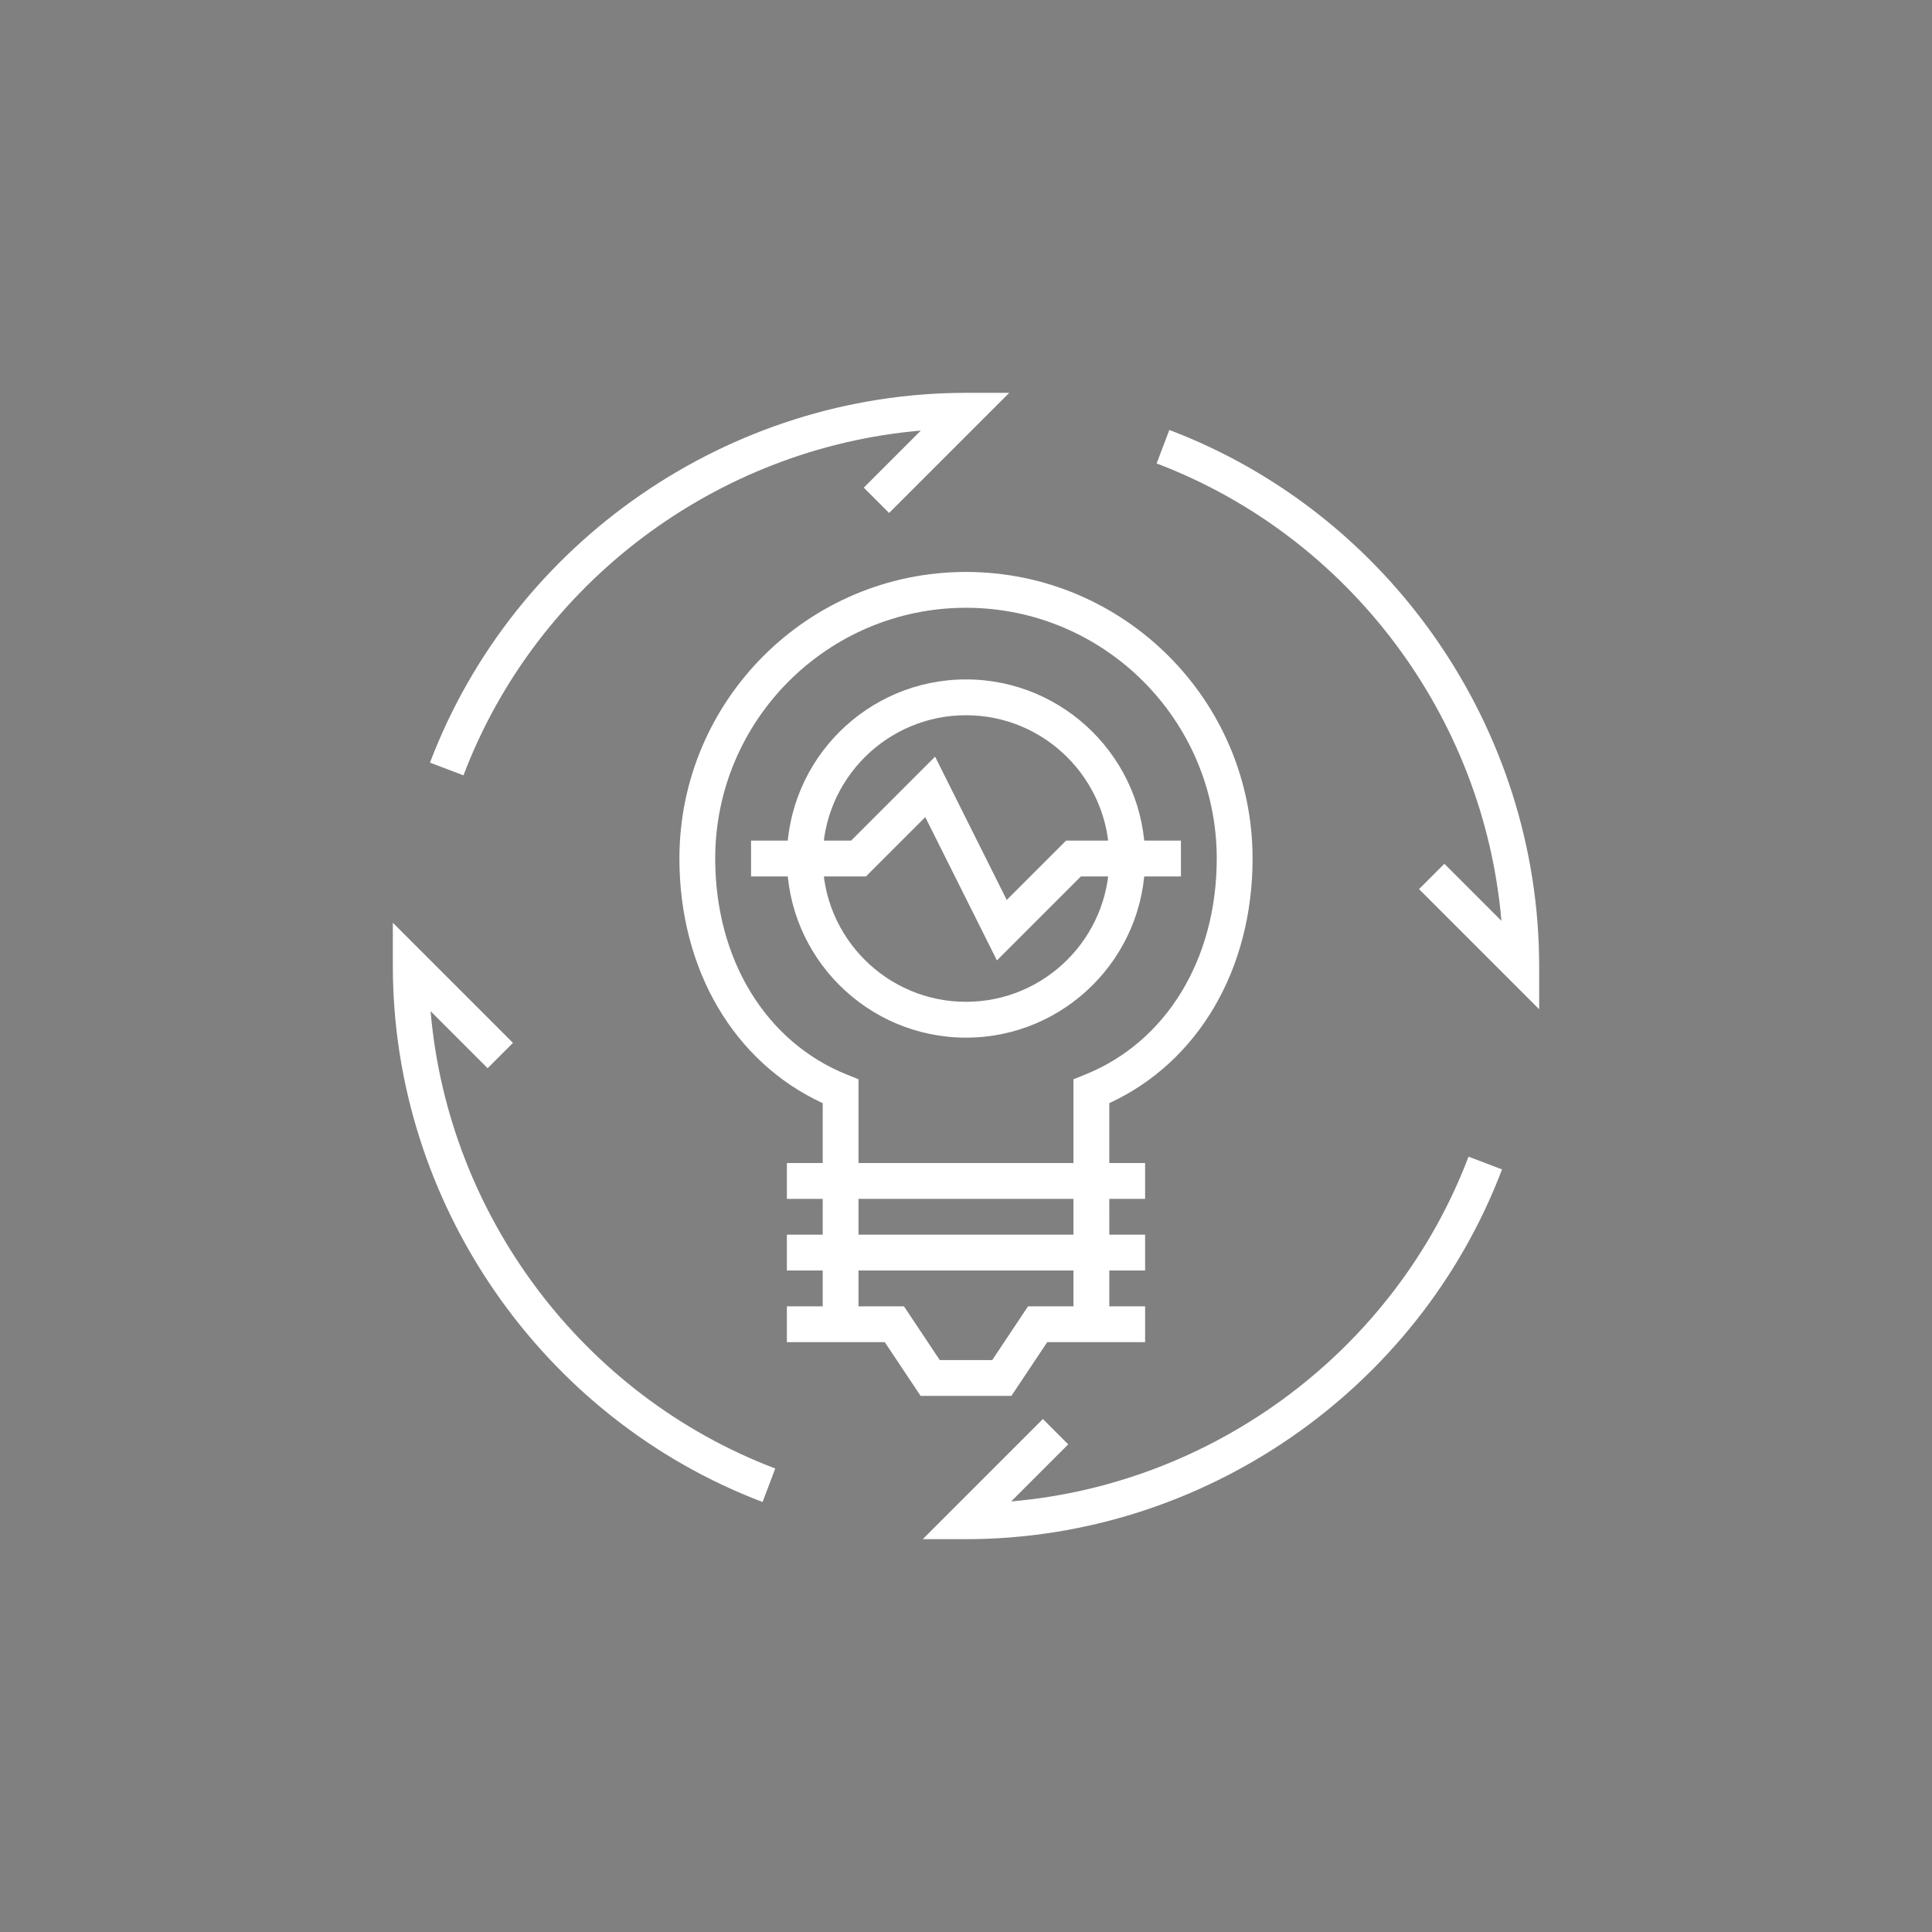 <?xml version="1.0" encoding="UTF-8" standalone="no"?>
<svg
   xmlns:dc="http://purl.org/dc/elements/1.1/"
   xmlns:cc="http://creativecommons.org/ns#"
   xmlns:rdf="http://www.w3.org/1999/02/22-rdf-syntax-ns#"
   xmlns:svg="http://www.w3.org/2000/svg"
   xmlns="http://www.w3.org/2000/svg"
   xml:space="preserve"
   style="enable-background:new 0 0 1080 1080;"
   viewBox="0 0 1080 1080"
   y="0px"
   x="0px"
   id="Camada_1"
   version="1.1"><rect x="0" y="0" width="1080" height="1080" fill="#808080" stroke="none"/><defs
   id="defs423" />
<style
   id="style2"
   type="text/css">
	.st0{fill:#424242;}
</style>
<g
   id="g48">
	<g
   id="g6">
		<path
   id="path4"
   d="M1718.56,815.14c-156.34,0-283.53-127.19-283.53-283.53s127.19-283.53,283.53-283.53    c34.62,0,68.45,6.17,100.56,18.35l-6.28,16.56c-30.09-11.4-61.81-17.19-94.28-17.19c-146.57,0-265.81,119.24-265.81,265.81    S1572,797.42,1718.56,797.42s265.81-119.24,265.81-265.81c0-32.48-5.79-64.21-17.21-94.3l16.57-6.28    c12.19,32.1,18.37,65.95,18.37,100.59C2002.09,687.95,1874.9,815.14,1718.56,815.14z"
   class="st0" />
	</g>
	<g
   id="g10">
		
			<rect
   id="rect8"
   height="17.72"
   width="388.44"
   class="st0"
   transform="matrix(0.707 -0.707 0.707 0.707 264.782 1427.797)"
   y="385.42"
   x="1661.68" />
	</g>
	<g
   id="g14">
		<polygon
   id="polygon12"
   points="2002.09,318.97 1931.21,318.97 1931.21,248.09 1948.93,248.09 1948.93,301.25 2002.09,301.25   "
   class="st0" />
	</g>
	<g
   id="g18">
		<polygon
   id="polygon16"
   points="1966.65,354.41 1895.76,354.41 1895.76,283.53 1913.49,283.53 1913.49,336.69 1966.65,336.69   "
   class="st0" />
	</g>
	<g
   id="g22">
		<path
   id="path20"
   d="M1718.56,761.98c-127.02,0-230.37-103.34-230.37-230.37s103.34-230.37,230.37-230.37    s230.37,103.34,230.37,230.37S1845.58,761.98,1718.56,761.98z M1718.56,318.97c-117.25,0-212.65,95.39-212.65,212.65    s95.39,212.64,212.65,212.64c117.25,0,212.64-95.39,212.64-212.64S1835.81,318.97,1718.56,318.97z"
   class="st0" />
	</g>
	<g
   id="g26">
		<path
   id="path24"
   d="M1718.56,708.82c-97.71,0-177.2-79.49-177.2-177.2s79.5-177.2,177.2-177.2c97.71,0,177.2,79.49,177.2,177.2    S1816.27,708.82,1718.56,708.82z M1718.56,372.13c-87.94,0-159.48,71.55-159.48,159.48s71.54,159.48,159.48,159.48    c87.94,0,159.48-71.55,159.48-159.48S1806.5,372.13,1718.56,372.13z"
   class="st0" />
	</g>
	<g
   id="g30">
		<path
   id="path28"
   d="M1718.56,655.65c-68.4,0-124.04-55.64-124.04-124.04s55.64-124.04,124.04-124.04    c68.4,0,124.04,55.64,124.04,124.04S1786.96,655.65,1718.56,655.65z M1718.56,425.29c-58.63,0-106.32,47.69-106.32,106.32    s47.7,106.32,106.32,106.32c58.63,0,106.32-47.69,106.32-106.32S1777.19,425.29,1718.56,425.29z"
   class="st0" />
	</g>
	<g
   id="g34">
		<path
   id="path32"
   d="M1718.56,602.49c-39.08,0-70.88-31.8-70.88-70.88s31.8-70.88,70.88-70.88c39.08,0,70.88,31.8,70.88,70.88    S1757.64,602.49,1718.56,602.49z M1718.56,478.45c-29.31,0-53.16,23.85-53.16,53.16c0,29.31,23.85,53.16,53.16,53.16    c29.31,0,53.16-23.85,53.16-53.16C1771.72,502.3,1747.88,478.45,1718.56,478.45z"
   class="st0" />
	</g>
	<g
   id="g38">
		<circle
   id="circle36"
   r="17.72"
   cy="531.61"
   cx="1718.56"
   class="st0" />
	</g>
	<g
   id="g42">
		<path
   id="path40"
   d="M1479.34,815.14h-35.44c-3.07,0-5.92-1.59-7.54-4.21c-1.61-2.61-1.76-5.88-0.39-8.62l53.16-106.32l15.85,7.93    l-46.75,93.5h17.43l59.43-59.43l12.53,12.53l-62.02,62.02C1483.94,814.2,1481.68,815.14,1479.34,815.14z"
   class="st0" />
	</g>
	<g
   id="g46">
		<path
   id="path44"
   d="M1993.23,815.14h-35.44c-2.35,0-4.6-0.93-6.26-2.6l-62.02-62.02l12.53-12.53l59.43,59.43h17.43l-46.75-93.5    l15.85-7.93l53.16,106.32c1.37,2.74,1.22,6.01-0.39,8.62C1999.15,813.55,1996.3,815.14,1993.23,815.14z"
   class="st0" />
	</g>
</g>
<g
   id="g110">
	<g
   id="g52">
		<path
   id="path50"
   d="M3208.49,803.85h-605.95l-50.68-44.38v-33.04h280.87l22.1,19.35h101.37l22.1-19.35h280.87v33.04    L3208.49,803.85z M2611.69,784.5h587.65l37.73-33.04v-5.67h-249.62l-22.1,19.35h-119.67l-22.1-19.35h-249.62v5.67L2611.69,784.5z"
   class="st0" />
	</g>
	<g
   id="g56">
		<path
   id="path54"
   d="M2618.16,707.09h-22.1V416.78c0-21.35,19.83-38.71,44.21-38.71h132.62v19.35h-132.62    c-12.19,0-22.1,8.69-22.1,19.35V707.09z"
   class="st0" />
	</g>
	<g
   id="g60">
		<path
   id="path58"
   d="M3214.96,707.09h-22.1V416.78c0-10.67-9.91-19.35-22.1-19.35h-132.62v-19.35h132.62    c24.38,0,44.21,17.36,44.21,38.71V707.09z"
   class="st0" />
	</g>
	<g
   id="g64">
		<polygon
   id="polygon62"
   points="2728.68,687.73 2640.26,687.73 2640.26,416.78 2794.99,416.78 2794.99,436.13 2662.37,436.13     2662.37,668.38 2728.68,668.38   "
   class="st0" />
	</g>
	<g
   id="g68">
		<rect
   id="rect66"
   height="19.35"
   width="77.36"
   class="st0"
   y="571.61"
   x="2883.41" />
	</g>
	<g
   id="g72">
		<rect
   id="rect70"
   height="19.35"
   width="77.36"
   class="st0"
   y="416.78"
   x="2883.41" />
	</g>
	<g
   id="g76">
		<polygon
   id="polygon74"
   points="3170.75,687.73 2750.78,687.73 2750.78,629.67 3060.24,629.67 3060.24,649.02 2772.89,649.02     2772.89,668.38 3148.65,668.38 3148.65,436.13 3016.03,436.13 3016.03,416.78 3170.75,416.78   "
   class="st0" />
	</g>
	<g
   id="g80">
		<polygon
   id="polygon78"
   points="2817.09,639.35 2794.99,639.35 2794.99,615.99 2839.2,577.28 2839.2,430.46 2794.99,391.75     2794.99,358.72 2850.25,358.72 2850.25,329.68 2872.35,329.68 2872.35,378.07 2817.09,378.07 2817.09,383.74 2861.3,422.45     2861.3,585.29 2817.09,624   "
   class="st0" />
	</g>
	<g
   id="g84">
		<polygon
   id="polygon82"
   points="3016.03,639.35 2993.92,639.35 2993.92,624 2949.72,585.29 2949.72,422.45 2993.92,383.74     2993.92,378.07 2894.46,378.07 2894.46,358.72 3016.03,358.72 3016.03,391.75 2971.82,430.46 2971.82,577.28 3016.03,615.99   "
   class="st0" />
	</g>
	<g
   id="g88">
		<rect
   id="rect86"
   height="38.71"
   width="22.1"
   class="st0"
   y="329.68"
   x="2938.67" />
	</g>
	<g
   id="g92">
		<polygon
   id="polygon90"
   points="2993.92,300.65 2927.61,300.65 2927.61,261.95 2883.41,261.95 2883.41,300.65 2817.09,300.65     2817.09,281.3 2861.3,281.3 2861.3,242.59 2949.72,242.59 2949.72,281.3 2993.92,281.3   "
   class="st0" />
	</g>
	<g
   id="g96">
		<polygon
   id="polygon94"
   points="3009.55,339.36 2801.47,339.36 2772.89,314.34 2772.89,242.59 2839.2,242.59 2839.2,261.95     2794.99,261.95 2794.99,306.32 2810.62,320.01 3000.4,320.01 3016.03,306.32 3016.03,261.95 2971.82,261.95 2971.82,242.59     3038.13,242.59 3038.13,314.34   "
   class="st0" />
	</g>
	<g
   id="g100">
		<rect
   id="rect98"
   height="19.35"
   width="22.1"
   class="st0"
   y="484.52"
   x="2894.46" />
	</g>
	<g
   id="g104">
		<rect
   id="rect102"
   height="19.35"
   width="22.1"
   class="st0"
   y="445.81"
   x="2894.46" />
	</g>
	<g
   id="g108">
		<rect
   id="rect106"
   height="19.35"
   width="22.1"
   class="st0"
   y="523.22"
   x="2894.46" />
	</g>
</g>
<g
   id="g198">
	<g
   id="g196">
		<g
   id="g114">
			<path
   id="path112"
   d="M4023.02,501.48h-219.41c-4.85,0-8.78-3.93-8.78-8.78V246.96c0-4.85,3.93-8.78,8.78-8.78h245.74     c4.85,0,8.78,3.93,8.78,8.78v219.41h-17.55V255.74h-228.19v228.19h210.63V501.48z"
   class="st0" />
		</g>
		<g
   id="g118">
			<path
   id="path116"
   d="M4347.75,501.48h-219.41v-17.55h210.64V255.74h-228.19v210.63h-17.55V246.96c0-4.85,3.93-8.78,8.78-8.78     h245.74c4.85,0,8.78,3.93,8.78,8.78V492.7C4356.53,497.55,4352.6,501.48,4347.75,501.48z"
   class="st0" />
		</g>
		<g
   id="g122">
			<path
   id="path120"
   d="M4049.35,799.88h-245.74c-4.85,0-8.78-3.93-8.78-8.78V545.36c0-4.85,3.93-8.78,8.78-8.78h219.41v17.55     h-210.63v228.19h228.19V571.69h17.55V791.1C4058.13,795.95,4054.2,799.88,4049.35,799.88z"
   class="st0" />
		</g>
		<g
   id="g126">
			<path
   id="path124"
   d="M4347.75,799.88h-245.74c-4.85,0-8.78-3.93-8.78-8.78V571.69h17.55v210.63h228.19V554.14h-210.64v-17.55     h219.41c4.85,0,8.78,3.93,8.78,8.78V791.1C4356.53,795.95,4352.6,799.88,4347.75,799.88z"
   class="st0" />
		</g>
		<g
   id="g130">
			<path
   id="path128"
   d="M3996.69,361.05h-26.33V343.5h17.55v-35.11h-122.87v35.11h17.55v17.55h-26.33c-4.85,0-8.78-3.93-8.78-8.78     v-52.66c0-4.85,3.93-8.78,8.78-8.78h140.42c4.85,0,8.78,3.93,8.78,8.78v52.66C4005.47,357.13,4001.54,361.05,3996.69,361.05z"
   class="st0" />
		</g>
		<g
   id="g134">
			<path
   id="path132"
   d="M3952.81,440.04h-17.55V334.72c0-4.85,3.93-8.78,8.78-8.78h26.33v17.55h-17.55V440.04z"
   class="st0" />
		</g>
		<g
   id="g138">
			<path
   id="path136"
   d="M3917.71,440.04h-17.55V343.5h-17.55v-17.55h26.33c4.85,0,8.78,3.93,8.78,8.78V440.04z"
   class="st0" />
		</g>
		<g
   id="g142">
			<rect
   id="rect140"
   height="17.55"
   width="70.21"
   class="st0"
   y="431.26"
   x="3891.38" />
		</g>
		<g
   id="g146">
			<path
   id="path144"
   d="M4262.56,498.9l-99.11-99.11l-55.23,55.23l-12.41-12.41l61.44-61.44c3.43-3.43,8.98-3.43,12.41,0     l105.32,105.32L4262.56,498.9z"
   class="st0" />
		</g>
		<g
   id="g150">
			<path
   id="path148"
   d="M4213.53,437.47l-12.41-12.41l87.76-87.76c3.43-3.43,8.98-3.43,12.41,0l52.66,52.66l-12.41,12.41     l-46.45-46.45L4213.53,437.47z"
   class="st0" />
		</g>
		<g
   id="g154">
			<path
   id="path152"
   d="M4207.33,361.05c-19.36,0-35.11-15.74-35.11-35.11c0-19.36,15.74-35.11,35.11-35.11s35.11,15.74,35.11,35.11     C4242.44,345.31,4226.69,361.05,4207.33,361.05z M4207.33,308.39c-9.68,0-17.55,7.88-17.55,17.55c0,9.68,7.88,17.55,17.55,17.55     c9.68,0,17.55-7.88,17.55-17.55C4224.88,316.27,4217,308.39,4207.33,308.39z"
   class="st0" />
		</g>
		<g
   id="g158">
			<rect
   id="rect156"
   height="17.55"
   width="157.98"
   class="st0"
   y="589.24"
   x="3847.49" />
		</g>
		<g
   id="g162">
			<rect
   id="rect160"
   height="17.55"
   width="157.98"
   class="st0"
   y="624.35"
   x="3847.49" />
		</g>
		<g
   id="g166">
			<rect
   id="rect164"
   height="17.55"
   width="157.98"
   class="st0"
   y="659.45"
   x="3847.49" />
		</g>
		<g
   id="g170">
			<rect
   id="rect168"
   height="17.55"
   width="157.98"
   class="st0"
   y="694.56"
   x="3847.49" />
		</g>
		<g
   id="g174">
			<rect
   id="rect172"
   height="17.55"
   width="87.76"
   class="st0"
   y="729.66"
   x="3847.49" />
		</g>
		<g
   id="g178">
			
				<rect
   id="rect176"
   height="17.55"
   width="161.35"
   class="st0"
   transform="matrix(0.707 -0.707 0.707 0.707 830.754 3210.427)"
   y="593.63"
   x="4210.03" />
		</g>
		<g
   id="g182">
			<path
   id="path180"
   d="M4154.67,747.22c-2.28,0-4.53-0.89-6.21-2.57c-2.57-2.57-3.29-6.45-1.82-9.77l35.11-78.99     c0.44-0.99,1.06-1.88,1.82-2.64l114.09-114.09l12.41,12.41l-112.94,112.95l-25.18,56.64l56.64-25.18l112.95-112.94l12.41,12.41     l-114.09,114.09c-0.76,0.76-1.65,1.38-2.64,1.82l-78.99,35.11C4157.09,746.97,4155.88,747.22,4154.67,747.22z"
   class="st0" />
		</g>
		<g
   id="g186">
			
				<rect
   id="rect184"
   height="62.06"
   width="17.55"
   class="st0"
   transform="matrix(0.707 -0.707 0.707 0.707 751.765 3177.709)"
   y="650.36"
   x="4202.94" />
		</g>
		<g
   id="g190">
			<rect
   id="rect188"
   height="17.55"
   width="149.2"
   class="st0"
   y="729.66"
   x="4154.67" />
		</g>
		<g
   id="g194">
			<path
   id="path192"
   d="M4102.01,554.14h-52.66c-4.85,0-8.78-3.93-8.78-8.78V492.7c0-4.85,3.93-8.78,8.78-8.78h52.66     c4.85,0,8.78,3.93,8.78,8.78v52.66C4110.79,550.21,4106.86,554.14,4102.01,554.14z M4058.13,536.58h35.11v-35.11h-35.11V536.58z"
   class="st0" />
		</g>
	</g>
</g>
<g
   style="fill:#ffffff"
   id="g250">
	<g
   style="fill:#ffffff"
   id="g248">
		<g
   style="fill:#ffffff"
   id="g228">
			<g
   style="fill:#ffffff"
   id="g202">
				<path
   style="fill:#ffffff"
   id="path200"
   d="M540,580.05c-55.21,0-100.13-44.91-100.13-100.13S484.79,379.8,540,379.8      c55.21,0,100.13,44.91,100.13,100.13S595.21,580.05,540,580.05z M540,399.82c-44.17,0-80.1,35.93-80.1,80.1      s35.93,80.1,80.1,80.1c44.17,0,80.1-35.93,80.1-80.1S584.17,399.82,540,399.82z"
   class="st0" />
			</g>
			<g
   style="fill:#ffffff"
   id="g226">
				<g
   style="fill:#ffffff"
   id="g220">
					<g
   style="fill:#ffffff"
   id="g206">
						<rect
   style="fill:#ffffff"
   id="rect204"
   height="20.03"
   width="200.25"
   class="st0"
   y="650.14"
   x="439.87" />
					</g>
					<g
   style="fill:#ffffff"
   id="g210">
						<rect
   style="fill:#ffffff"
   id="rect208"
   height="20.03"
   width="200.25"
   class="st0"
   y="690.19"
   x="439.87" />
					</g>
					<g
   style="fill:#ffffff"
   id="g214">
						<polygon
   style="fill:#ffffff"
   id="polygon212"
   points="565.38,780.3 514.62,780.3 494.59,750.26 439.87,750.26 439.87,730.24 505.31,730.24         525.33,760.28 554.67,760.28 574.69,730.24 640.13,730.24 640.13,750.26 585.41,750.26       "
   class="st0" />
					</g>
					<g
   style="fill:#ffffff"
   id="g218">
						<path
   style="fill:#ffffff"
   id="path216"
   d="M620.1,740.25h-20.03V603.31l6.29-2.52c45.53-18.21,73.81-64.52,73.81-120.86        c0-77.29-62.88-140.18-140.18-140.18c-77.29,0-140.18,62.88-140.18,140.18c0,56.34,28.28,102.66,73.81,120.86l6.29,2.52        v136.94H459.9V616.67c-49.59-22.89-80.1-74.63-80.1-136.75c0-88.33,71.87-160.2,160.2-160.2c88.33,0,160.2,71.87,160.2,160.2        c0,62.12-30.51,113.85-80.1,136.75V740.25z"
   class="st0" />
					</g>
				</g>
				<g
   style="fill:#ffffff"
   id="g224">
					<polygon
   style="fill:#ffffff"
   id="polygon222"
   points="557.28,536.88 517.23,456.78 484.07,489.94 419.85,489.94 419.85,469.91 475.78,469.91        522.72,422.97 562.77,503.07 595.93,469.91 660.15,469.91 660.15,489.94 604.22,489.94      "
   class="st0" />
				</g>
			</g>
		</g>
		<g
   style="fill:#ffffff"
   id="g246">
			<g
   style="fill:#ffffff"
   id="g232">
				<path
   style="fill:#ffffff"
   id="path230"
   d="M259.08,433.42l-18.72-7.11C287.3,302.67,407.71,219.6,540,219.6h24.17l-67.15,67.15l-14.16-14.16      l31.89-31.89C400.88,250.45,300.08,325.42,259.08,433.42z"
   class="st0" />
			</g>
			<g
   style="fill:#ffffff"
   id="g236">
				<path
   style="fill:#ffffff"
   id="path234"
   d="M860.4,564.17l-67.15-67.15l14.16-14.16l31.89,31.89c-9.74-113.89-84.73-214.68-192.74-255.68l7.11-18.72      C777.32,287.28,860.4,407.7,860.4,540V564.17z"
   class="st0" />
			</g>
			<g
   style="fill:#ffffff"
   id="g240">
				<path
   style="fill:#ffffff"
   id="path238"
   d="M540,860.4h-24.17l67.15-67.15l14.16,14.16l-31.89,31.89c113.87-9.74,214.67-84.72,255.67-192.71      l18.72,7.11C792.7,777.33,672.29,860.4,540,860.4z"
   class="st0" />
			</g>
			<g
   style="fill:#ffffff"
   id="g244">
				<path
   style="fill:#ffffff"
   id="path242"
   d="M426.28,839.63C302.66,792.68,219.6,672.27,219.6,540v-24.17l67.15,67.15l-14.16,14.16l-31.89-31.89      c9.74,113.86,84.71,214.66,192.68,255.66L426.28,839.63z"
   class="st0" />
			</g>
		</g>
	</g>
</g>
<g
   id="g290">
	<g
   id="g288">
		<g
   id="g254">
			<path
   id="path252"
   d="M-379.81,747c-1.02,0-2.05-0.15-3.04-0.45l-538.2-165.6c-5.46-1.69-8.53-7.48-6.85-12.94     c1.67-5.47,7.49-8.54,12.93-6.85l524.81,161.49V357.36l-524.81,161.49c-5.44,1.67-11.26-1.4-12.93-6.85     c-1.68-5.46,1.38-11.25,6.85-12.94l538.2-165.6c3.12-0.95,6.54-0.38,9.19,1.57c2.64,1.95,4.2,5.04,4.2,8.33v393.3     c0,3.29-1.56,6.38-4.2,8.33C-375.47,746.3-377.62,747-379.81,747z"
   class="st0" />
		</g>
		<g
   id="g258">
			<path
   id="path256"
   d="M-938.71,602.1c-17.12,0-31.05-13.93-31.05-31.05v-62.1c0-17.12,13.93-31.05,31.05-31.05     c17.12,0,31.05,13.93,31.05,31.05v62.1C-907.66,588.17-921.59,602.1-938.71,602.1z M-938.71,498.6     c-5.71,0-10.35,4.64-10.35,10.35v62.1c0,5.71,4.64,10.35,10.35,10.35s10.35-4.64,10.35-10.35v-62.1     C-928.36,503.24-933,498.6-938.71,498.6z"
   class="st0" />
		</g>
		<g
   id="g262">
			<path
   id="path260"
   d="M-348.76,778.05c-22.83,0-41.4-18.57-41.4-41.4v-393.3c0-22.83,18.57-41.4,41.4-41.4     c22.83,0,41.4,18.57,41.4,41.4v393.3C-307.36,759.48-325.93,778.05-348.76,778.05z M-348.76,322.65c-11.42,0-20.7,9.29-20.7,20.7     v393.3c0,11.41,9.28,20.7,20.7,20.7c11.42,0,20.7-9.29,20.7-20.7v-393.3C-328.06,331.94-337.35,322.65-348.76,322.65z"
   class="st0" />
		</g>
		<g
   id="g266">
			<rect
   id="rect264"
   height="20.7"
   width="20.7"
   class="st0"
   y="529.65"
   x="-535.06" />
		</g>
		<g
   id="g270">
			<rect
   id="rect268"
   height="20.7"
   width="20.7"
   class="st0"
   y="529.65"
   x="-493.66" />
		</g>
		<g
   id="g274">
			<rect
   id="rect272"
   height="20.7"
   width="20.7"
   class="st0"
   y="529.65"
   x="-452.26" />
		</g>
		<g
   id="g278">
			<path
   id="path276"
   d="M-690.31,715.95c-1.25,0-2.51-0.22-3.71-0.69l-134.55-51.75c-4-1.54-6.64-5.38-6.64-9.66V602.1h20.7v44.64     l113.85,43.78V643.5h20.7v62.1c0,3.41-1.68,6.6-4.49,8.53C-686.2,715.33-688.25,715.95-690.31,715.95z"
   class="st0" />
		</g>
		<g
   id="g282">
			<path
   id="path280"
   d="M-648.91,778.05c-1.24,0-2.49-0.22-3.68-0.68l-217.35-82.8c-4.01-1.53-6.67-5.38-6.67-9.67v-93.15h20.7     v86.01l196.65,74.92v-98.83h20.7V767.7c0,3.41-1.67,6.59-4.48,8.52C-644.79,777.43-646.84,778.05-648.91,778.05z"
   class="st0" />
		</g>
		<g
   id="g286">
			<rect
   id="rect284"
   height="269.1"
   width="20.7"
   class="st0"
   y="405.45"
   x="-597.16" />
		</g>
	</g>
</g>
<g
   id="g326">
	<path
   id="path292"
   d="M-1105.95,1158.94h40.54v11.88h-26.71v7.63h24.19v11.02h-24.19v7.99h27.07v11.88h-40.9V1158.94z" />
	<path
   id="path294"
   d="M-1061.96,1158.94h15.63l11.45,31.9l11.45-31.9h15.34l-20.45,50.76h-12.96L-1061.96,1158.94z" />
	<path
   id="path296"
   d="M-1003.21,1158.94h40.54v11.88h-26.71v7.63h24.19v11.02h-24.19v7.99h27.07v11.88h-40.9V1158.94z" />
	<path
   id="path298"
   d="M-955.19,1158.94h13.03l20.74,26.64v-26.64h13.83v50.4h-12.24l-21.53-27.65v27.65h-13.83V1158.94z" />
	<path
   id="path300"
   d="M-886.35,1171.18h-15.12v-12.24h44.21v12.24h-15.12v38.16h-13.97V1171.18z" />
	<path
   id="path302"
   d="M-855.04,1184.28v-0.14c0-14.47,11.67-26.21,27.22-26.21c15.55,0,27.07,11.59,27.07,26.07v0.14   c0,14.47-11.67,26.21-27.22,26.21C-843.51,1210.35-855.04,1198.76-855.04,1184.28z M-815,1184.28v-0.14   c0-7.27-5.26-13.61-12.96-13.61c-7.63,0-12.75,6.19-12.75,13.46v0.14c0,7.27,5.26,13.61,12.89,13.61   C-820.11,1197.75-815,1191.56-815,1184.28z" />
	<path
   id="path304"
   d="M-797.65,1201.85l7.78-9.29c4.97,3.96,10.51,6.05,16.34,6.05c3.75,0,5.76-1.3,5.76-3.46v-0.14c0-2.09-1.66-3.24-8.5-4.82   c-10.73-2.45-19.01-5.47-19.01-15.84v-0.14c0-9.36,7.42-16.13,19.51-16.13c8.57,0,15.26,2.3,20.74,6.7l-6.98,9.87   c-4.61-3.24-9.65-4.97-14.11-4.97c-3.38,0-5.04,1.44-5.04,3.24v0.14c0,2.3,1.73,3.31,8.71,4.9c11.59,2.52,18.79,6.26,18.79,15.7   v0.14c0,10.3-8.14,16.42-20.38,16.42C-782.96,1210.21-791.46,1207.4-797.65,1201.85z" />
	<path
   id="path306"
   d="M-726.95,1158.94h40.54v11.88h-26.71v7.63h24.19v11.02h-24.19v7.99h27.07v11.88h-40.9V1158.94z" />
	<path
   id="path308"
   d="M-658.98,1158.94h21.6c12.75,0,20.95,6.55,20.95,17.71v0.14c0,11.88-9.15,18.15-21.67,18.15h-6.91v14.4h-13.97V1158.94z    M-638.39,1183.99c4.97,0,7.99-2.59,7.99-6.55v-0.14c0-4.32-3.02-6.62-8.06-6.62h-6.55v13.32H-638.39z" />
	<path
   id="path310"
   d="M-610.53,1158.94h23.83c7.7,0,13.03,2.02,16.42,5.47c2.95,2.88,4.46,6.77,4.46,11.74v0.14c0,7.7-4.1,12.82-10.37,15.48   l12.02,17.57h-16.13l-10.15-15.27h-0.14h-5.98v15.27h-13.97V1158.94z M-587.34,1183.13c4.75,0,7.49-2.3,7.49-5.98v-0.14   c0-3.96-2.88-5.98-7.56-5.98h-9.14v12.1H-587.34z" />
	<path
   id="path312"
   d="M-560.49,1184.28v-0.14c0-14.47,11.67-26.21,27.22-26.21c15.55,0,27.07,11.59,27.07,26.07v0.14   c0,14.47-11.67,26.21-27.22,26.21S-560.49,1198.76-560.49,1184.28z M-520.45,1184.28v-0.14c0-7.27-5.26-13.61-12.96-13.61   c-7.63,0-12.75,6.19-12.75,13.46v0.14c0,7.27,5.26,13.61,12.89,13.61C-525.56,1197.75-520.45,1191.56-520.45,1184.28z" />
	<path
   id="path314"
   d="M-498.93,1158.94h14.76l12.03,19.51l12.02-19.51h14.76v50.4h-13.9v-28.95l-12.89,19.73h-0.29l-12.82-19.59v28.8h-13.68   V1158.94z" />
	<path
   id="path316"
   d="M-438.16,1184.28v-0.14c0-14.47,11.67-26.21,27.22-26.21c15.55,0,27.07,11.59,27.07,26.07v0.14   c0,14.47-11.67,26.21-27.22,26.21S-438.16,1198.76-438.16,1184.28z M-398.12,1184.28v-0.14c0-7.27-5.26-13.61-12.96-13.61   c-7.63,0-12.75,6.19-12.75,13.46v0.14c0,7.27,5.26,13.61,12.89,13.61C-403.24,1197.75-398.12,1191.56-398.12,1184.28z" />
	<path
   id="path318"
   d="M-364.5,1217.19l5.62-7.63c-11.23-2.81-19.44-12.6-19.44-25.27v-0.14c0-14.69,11.3-26.21,26.57-26.21   c10.3,0,16.92,4.32,21.39,10.51l-10.51,8.14c-2.88-3.6-6.19-5.9-11.02-5.9c-7.06,0-12.02,5.98-12.02,13.32v0.14   c0,7.56,4.97,13.46,12.02,13.46c5.26,0,8.35-2.45,11.38-6.12l10.51,7.49c-4.32,5.98-10.08,10.44-19.59,11.23l-4.03,11.59   L-364.5,1217.19z" />
	<path
   id="path320"
   d="M-325.77,1184.28v-0.14c0-14.47,11.67-26.21,27.22-26.21c15.55,0,27.08,11.59,27.08,26.07v0.14   c0,14.47-11.67,26.21-27.22,26.21S-325.77,1198.76-325.77,1184.28z M-313.74,1154.26c1.51-7.13,3.96-10.73,8.93-10.73   c4.32,0,8.93,2.81,11.23,2.81c2.02,0,2.74-1.08,3.67-3.31l6.55,1.8c-1.51,7.13-3.96,10.73-8.93,10.73c-4.32,0-8.93-2.81-11.23-2.81   c-2.02,0-2.74,1.08-3.67,3.31L-313.74,1154.26z M-285.73,1184.28v-0.14c0-7.27-5.26-13.61-12.96-13.61   c-7.63,0-12.75,6.19-12.75,13.46v0.14c0,7.27,5.26,13.61,12.89,13.61C-290.85,1197.75-285.73,1191.56-285.73,1184.28z" />
	<path
   id="path322"
   d="M-264.21,1158.94h40.54v11.88h-26.71v7.63h24.19v11.02h-24.19v7.99h27.07v11.88h-40.9V1158.94z" />
	<path
   id="path324"
   d="M-220,1201.85l7.78-9.29c4.97,3.96,10.51,6.05,16.35,6.05c3.74,0,5.76-1.3,5.76-3.46v-0.14c0-2.09-1.66-3.24-8.5-4.82   c-10.73-2.45-19.01-5.47-19.01-15.84v-0.14c0-9.36,7.42-16.13,19.51-16.13c8.57,0,15.27,2.3,20.74,6.7l-6.98,9.87   c-4.61-3.24-9.65-4.97-14.11-4.97c-3.38,0-5.04,1.44-5.04,3.24v0.14c0,2.3,1.73,3.31,8.71,4.9c11.59,2.52,18.79,6.26,18.79,15.7   v0.14c0,10.3-8.14,16.42-20.38,16.42C-205.31,1210.21-213.81,1207.4-220,1201.85z" />
</g>
<g
   id="g356">
	<path
   id="path328"
   d="M188.58,1158.94h19.44c18,0,28.44,10.37,28.44,24.91v0.14c0,14.55-10.58,25.35-28.73,25.35h-19.15V1158.94z    M208.24,1196.96c8.35,0,13.9-4.61,13.9-12.75v-0.14c0-8.06-5.54-12.75-13.9-12.75h-5.69v25.63H208.24z" />
	<path
   id="path330"
   d="M243.66,1158.94h40.54v11.88h-26.71v7.63h24.19v11.02h-24.19v7.99h27.07v11.88h-40.9V1158.94z" />
	<path
   id="path332"
   d="M287.87,1201.85l7.78-9.29c4.97,3.96,10.51,6.05,16.34,6.05c3.75,0,5.76-1.3,5.76-3.46v-0.14c0-2.09-1.66-3.24-8.5-4.82   c-10.73-2.45-19.01-5.47-19.01-15.84v-0.14c0-9.36,7.42-16.13,19.51-16.13c8.57,0,15.26,2.3,20.74,6.7l-6.98,9.87   c-4.61-3.24-9.65-4.97-14.11-4.97c-3.38,0-5.04,1.44-5.04,3.24v0.14c0,2.3,1.73,3.31,8.71,4.9c11.59,2.52,18.79,6.26,18.79,15.7   v0.14c0,10.3-8.14,16.42-20.38,16.42C302.56,1210.21,294.06,1207.4,287.87,1201.85z" />
	<path
   id="path334"
   d="M338.63,1158.94h40.54v11.88h-26.71v7.63h24.19v11.02h-24.19v7.99h27.07v11.88h-40.9V1158.94z" />
	<path
   id="path336"
   d="M386.65,1158.94h13.03l20.74,26.64v-26.64h13.83v50.4H422l-21.53-27.65v27.65h-13.83V1158.94z" />
	<path
   id="path338"
   d="M439.14,1158.94h15.63l11.45,31.9l11.45-31.9H493l-20.45,50.76h-12.96L439.14,1158.94z" />
	<path
   id="path340"
   d="M492.92,1184.28v-0.14c0-14.47,11.67-26.21,27.22-26.21c15.55,0,27.07,11.59,27.07,26.07v0.14   c0,14.47-11.67,26.21-27.22,26.21C504.44,1210.35,492.92,1198.76,492.92,1184.28z M532.96,1184.28v-0.14   c0-7.27-5.26-13.61-12.96-13.61c-7.63,0-12.75,6.19-12.75,13.46v0.14c0,7.27,5.26,13.61,12.89,13.61   C527.84,1197.75,532.96,1191.56,532.96,1184.28z" />
	<path
   id="path342"
   d="M554.48,1158.94h13.97v38.16h24.41v12.24h-38.38V1158.94z" />
	<path
   id="path344"
   d="M599.12,1158.94h14.04v50.4h-14.04V1158.94z" />
	<path
   id="path346"
   d="M622.38,1158.94h14.76l12.03,19.51l12.02-19.51h14.76v50.4h-13.9v-28.95l-12.89,19.73h-0.29l-12.82-19.59v28.8h-13.68   V1158.94z" />
	<path
   id="path348"
   d="M684.87,1158.94h40.54v11.88H698.7v7.63h24.19v11.02H698.7v7.99h27.07v11.88h-40.9V1158.94z" />
	<path
   id="path350"
   d="M732.9,1158.94h13.03l20.74,26.64v-26.64h13.83v50.4h-12.24l-21.53-27.65v27.65H732.9V1158.94z" />
	<path
   id="path352"
   d="M801.73,1171.18h-15.12v-12.24h44.21v12.24H815.7v38.16h-13.97V1171.18z" />
	<path
   id="path354"
   d="M833.05,1184.28v-0.14c0-14.47,11.67-26.21,27.22-26.21c15.55,0,27.07,11.59,27.07,26.07v0.14   c0,14.47-11.67,26.21-27.22,26.21S833.05,1198.76,833.05,1184.28z M873.08,1184.28v-0.14c0-7.27-5.26-13.61-12.96-13.61   c-7.63,0-12.75,6.19-12.75,13.46v0.14c0,7.27,5.26,13.61,12.89,13.61C867.97,1197.75,873.08,1191.56,873.08,1184.28z" />
</g>
<g
   id="g384">
	<path
   id="path358"
   d="M1397.16,1158.94h13.97v38.16h24.41v12.24h-38.38V1158.94z" />
	<path
   id="path360"
   d="M1441.8,1158.94h14.04v50.4h-14.04V1158.94z" />
	<path
   id="path362"
   d="M1461.03,1158.94h15.63l11.45,31.9l11.45-31.9h15.34l-20.45,50.76h-12.96L1461.03,1158.94z" />
	<path
   id="path364"
   d="M1519.78,1158.94h40.54v11.88h-26.71v7.63h24.19v11.02h-24.19v7.99h27.07v11.88h-40.9V1158.94z" />
	<path
   id="path366"
   d="M1587.75,1158.94h14.76l12.03,19.51l12.03-19.51h14.76v50.4h-13.9v-28.95l-12.89,19.73h-0.29l-12.82-19.59v28.8h-13.68   V1158.94z" />
	<path
   id="path368"
   d="M1667.67,1158.58h13.47l21.46,50.76h-14.98l-3.67-9h-19.44l-3.6,9h-14.69L1667.67,1158.58z M1679.91,1189.47l-5.62-14.33   l-5.69,14.33H1679.91z" />
	<path
   id="path370"
   d="M1707.48,1158.94h23.83c7.7,0,13.03,2.02,16.42,5.47c2.95,2.88,4.46,6.77,4.46,11.74v0.14c0,7.7-4.1,12.82-10.37,15.48   l12.03,17.57h-16.13l-10.15-15.27h-0.14h-5.98v15.27h-13.97V1158.94z M1730.67,1183.13c4.75,0,7.49-2.3,7.49-5.98v-0.14   c0-3.96-2.88-5.98-7.56-5.98h-9.14v12.1H1730.67z" />
	<path
   id="path372"
   d="M1759.25,1158.94h13.97v20.45l17.35-20.45h16.56l-19.08,21.67l19.73,28.73h-16.78l-12.67-18.72l-5.11,5.69v13.03h-13.97   V1158.94z" />
	<path
   id="path374"
   d="M1811.81,1158.94h40.54v11.88h-26.71v7.63h24.19v11.02h-24.19v7.99h27.07v11.88h-40.9V1158.94z" />
	<path
   id="path376"
   d="M1872.15,1171.18h-15.12v-12.24h44.21v12.24h-15.12v38.16h-13.97V1171.18z" />
	<path
   id="path378"
   d="M1907.64,1158.94h14.04v50.4h-14.04V1158.94z" />
	<path
   id="path380"
   d="M1930.9,1158.94h13.03l20.74,26.64v-26.64h13.83v50.4h-12.24l-21.53-27.65v27.65h-13.82V1158.94z" />
	<path
   id="path382"
   d="M1985.69,1184.28v-0.14c0-14.69,11.52-26.21,27.15-26.21c8.86,0,15.12,2.74,20.45,7.34l-8.21,9.86   c-3.6-3.02-7.2-4.75-12.17-4.75c-7.27,0-12.89,6.12-12.89,13.83v0.14c0,8.14,5.69,13.97,13.68,13.97c3.38,0,5.98-0.72,8.06-2.09   v-6.12h-9.94v-10.22h23.19v22.68c-5.33,4.39-12.75,7.78-21.89,7.78C1997.43,1210.35,1985.69,1199.55,1985.69,1184.28z" />
</g>
<g
   id="g400">
	<path
   id="path386"
   d="M2759.1,1158.94h19.44c18,0,28.44,10.37,28.44,24.91v0.14c0,14.55-10.58,25.35-28.73,25.35h-19.15V1158.94z    M2778.75,1196.96c8.35,0,13.9-4.61,13.9-12.75v-0.14c0-8.06-5.54-12.75-13.9-12.75h-5.69v25.63H2778.75z" />
	<path
   id="path388"
   d="M2814.46,1158.94h14.04v50.4h-14.04V1158.94z" />
	<path
   id="path390"
   d="M2835.99,1184.28v-0.14c0-14.69,11.52-26.21,27.15-26.21c8.86,0,15.12,2.74,20.45,7.34l-8.21,9.86   c-3.6-3.02-7.2-4.75-12.17-4.75c-7.27,0-12.89,6.12-12.89,13.83v0.14c0,8.14,5.69,13.97,13.68,13.97c3.38,0,5.98-0.72,8.06-2.09   v-6.12h-9.94v-10.22h23.19v22.68c-5.33,4.39-12.75,7.78-21.89,7.78C2847.73,1210.35,2835.99,1199.55,2835.99,1184.28z" />
	<path
   id="path392"
   d="M2893.37,1158.94h14.04v50.4h-14.04V1158.94z" />
	<path
   id="path394"
   d="M2928.94,1171.18h-15.12v-12.24h44.21v12.24h-15.12v38.16h-13.97V1171.18z" />
	<path
   id="path396"
   d="M2975.1,1158.58h13.47l21.46,50.76h-14.98l-3.67-9h-19.44l-3.6,9h-14.69L2975.1,1158.58z M2987.34,1189.47l-5.62-14.33   l-5.69,14.33H2987.34z" />
	<path
   id="path398"
   d="M3014.91,1158.94h13.97v38.16h24.41v12.24h-38.38V1158.94z" />
</g>
<g
   id="g418">
	<path
   id="path402"
   d="M3877.04,1147.2h25.85c6.34,0,10.8,1.58,13.75,4.54c2.02,2.02,3.24,4.68,3.24,8.14v0.14c0,5.83-3.31,9.29-7.78,11.23   c6.12,2.02,10.01,5.47,10.01,12.31v0.14c0,8.64-7.06,13.9-19.08,13.9h-25.99V1147.2z M3899.43,1167.29c4.25,0,6.62-1.44,6.62-4.39   v-0.14c0-2.74-2.16-4.32-6.34-4.32h-9.07v8.86H3899.43z M3901.45,1186.37c4.25,0,6.7-1.66,6.7-4.61v-0.14   c0-2.74-2.16-4.54-6.84-4.54h-10.66v9.29H3901.45z" />
	<path
   id="path404"
   d="M3928.52,1147.2h23.83c7.71,0,13.03,2.02,16.42,5.47c2.95,2.88,4.46,6.77,4.46,11.74v0.14c0,7.7-4.1,12.82-10.37,15.48   l12.02,17.57h-16.13l-10.15-15.27h-0.14h-5.98v15.27h-13.97V1147.2z M3951.7,1171.39c4.75,0,7.49-2.3,7.49-5.98v-0.14   c0-3.96-2.88-5.98-7.56-5.98h-9.15v12.1H3951.7z" />
	<path
   id="path406"
   d="M3996.85,1146.84h13.46l21.46,50.76h-14.98l-3.67-9h-19.44l-3.6,9h-14.69L3996.85,1146.84z M4009.09,1177.73l-5.62-14.33   l-5.69,14.33H4009.09z" />
	<path
   id="path408"
   d="M4036.66,1147.2h13.03l20.74,26.64v-26.64h13.82v50.4h-12.24l-21.53-27.65v27.65h-13.83V1147.2z" />
	<path
   id="path410"
   d="M4093.18,1147.2h19.44c18,0,28.44,10.37,28.44,24.91v0.14c0,14.55-10.59,25.35-28.73,25.35h-19.15V1147.2z    M4112.84,1185.22c8.35,0,13.9-4.61,13.9-12.75v-0.14c0-8.06-5.54-12.75-13.9-12.75h-5.69v25.63H4112.84z" />
	<path
   id="path412"
   d="M4148.55,1147.2h14.04v50.4h-14.04V1147.2z" />
	<path
   id="path414"
   d="M4171.81,1147.2h13.03l20.74,26.64v-26.64h13.83v50.4h-12.24l-21.53-27.65v27.65h-13.82V1147.2z" />
	<path
   id="path416"
   d="M4226.6,1172.54v-0.14c0-14.69,11.52-26.21,27.15-26.21c8.86,0,15.12,2.74,20.45,7.34l-8.21,9.86   c-3.6-3.02-7.2-4.75-12.17-4.75c-7.27,0-12.89,6.12-12.89,13.83v0.14c0,8.14,5.69,13.97,13.68,13.97c3.38,0,5.98-0.72,8.06-2.09   v-6.12h-9.94v-10.22h23.19v22.68c-5.33,4.39-12.75,7.78-21.89,7.78C4238.33,1198.61,4226.6,1187.81,4226.6,1172.54z" />
</g>
</svg>